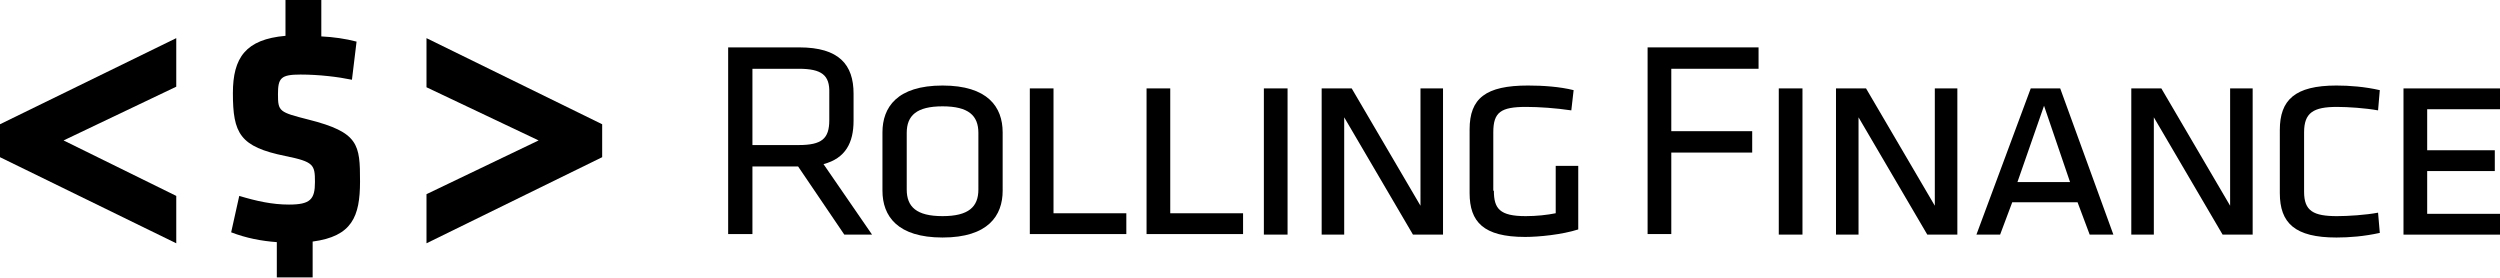 <!-- Generator: Adobe Illustrator 22.0.0, SVG Export Plug-In  -->
<svg version="1.1"
	 xmlns="http://www.w3.org/2000/svg" 
	 x="0px" y="0px" width="432.6px" height="48.1px" viewBox="0 0 432.6 48.1" style="enable-background:new 0 0 432.6 48.1;"
	 xml:space="preserve">

<defs>
</defs>
<polygon class="st0" points="30.5,6.6 0,21.5 0,27.2 30.5,42.1 30.5,33.9 11,24.3 30.5,15 "/>
<path class="st0" d="M53.4,20.7c-5.1-1.3-5.3-1.4-5.3-4.4c0-2.8,0.5-3.4,3.9-3.4c3.2,0,6.5,0.4,8.9,0.9l0.8-6.6
	c-1.9-0.5-4-0.8-6.1-0.9V0h-6.2v6.2c-6.9,0.6-9.1,3.8-9.1,9.9c0,7,1.2,9.3,9.1,10.9c4.9,1,5.1,1.5,5.1,4.5c0,3-0.8,3.9-4.5,3.9
	c-2.9,0-5.6-0.6-8.6-1.5l-1.4,6.3c2.6,1,5.2,1.5,7.9,1.7v6.1h6.2v-6.2c6.8-0.9,8.2-4.3,8.2-10.4C62.3,25,62.1,22.9,53.4,20.7z"/>
<polygon class="st0" points="73.8,6.6 73.8,15.1 93.2,24.3 73.8,33.6 73.8,42.1 104.2,27.2 104.2,21.5 "/>
<g>
	<path class="st0" d="M138.1,28.8h-7.9v11.7H126V8.2h12.3c6.9,0,9.4,3,9.4,8v4.7c0,3.8-1.4,6.5-5.2,7.5l8.4,12.2h-4.8L138.1,28.8z
		 M138.2,11.9h-8v13.2h8c4,0,5.3-1.1,5.3-4.3v-4.7C143.6,13,142.2,11.9,138.2,11.9z"/>
	<path class="st0" d="M173.5,33c0,4.3-2.5,8.1-10.4,8.1c-7.8,0-10.4-3.7-10.4-8.1V22.9c0-4.3,2.5-8.1,10.4-8.1
		c7.8,0,10.4,3.7,10.4,8.1V33z M163.1,18.4c-4.5,0-6.2,1.6-6.2,4.6v9.8c0,3,1.7,4.6,6.2,4.6c4.5,0,6.2-1.6,6.2-4.6V23
		C169.3,20,167.6,18.4,163.1,18.4z"/>
	<path class="st0" d="M182.3,36.9h12.6v3.6h-16.7V15.3h4.1V36.9z"/>
	<path class="st0" d="M202.5,36.9h12.6v3.6h-16.7V15.3h4.1V36.9z"/>
	<path class="st0" d="M222.8,40.6h-4.1V15.3h4.1V40.6z"/>
	<path class="st0" d="M232.6,20.3v20.3h-3.9V15.3h5.2l11.9,20.3V15.3h3.9v25.3h-5.2L232.6,20.3z"/>
	<path class="st0" d="M258.5,33c0,3.1,1,4.4,5.5,4.4c1.9,0,3.7-0.2,5.2-0.5v-8.2h3.9v11c-2.8,0.9-6.8,1.3-9.2,1.3
		c-7.2,0-9.6-2.6-9.6-7.6v-11c0-5.4,2.8-7.6,10.1-7.6c2.6,0,5.5,0.2,7.9,0.8l-0.4,3.5c-2.7-0.4-5.6-0.6-7.8-0.6
		c-4.4,0-5.7,0.9-5.7,4.4V33z"/>
	<path class="st0" d="M285.1,40.6V8.2h19.2v3.7h-15.1v10.8h14v3.7h-14v14.1H285.1z"/>
	<path class="st0" d="M311.9,40.6h-4.1V15.3h4.1V40.6z"/>
	<path class="st0" d="M321.6,20.3v20.3h-3.9V15.3h5.2l11.9,20.3V15.3h3.9v25.3h-5.2L321.6,20.3z"/>
	<path class="st0" d="M365.7,40.6h-4.1l-2.1-5.6h-11.3l-2.1,5.6h-4.1l9.4-25.3h5.1L365.7,40.6z M353.7,18.3l-4.6,13.2h9.1
		L353.7,18.3z"/>
	<path class="st0" d="M372.7,20.3v20.3h-3.9V15.3h5.2l11.9,20.3V15.3h3.9v25.3h-5.2L372.7,20.3z"/>
	<path class="st0" d="M404.4,37.4c1.9,0,5-0.2,7.1-0.6l0.3,3.5c-2.7,0.6-5.3,0.8-7.5,0.8c-7.2,0-9.8-2.5-9.8-7.7V22.5
		c0-5.2,2.6-7.7,9.8-7.7c2.2,0,4.9,0.2,7.5,0.8l-0.3,3.5c-2.2-0.4-5.2-0.6-7.1-0.6c-4.1,0-5.7,1-5.7,4.4v10.3
		C398.7,36.5,400.3,37.4,404.4,37.4z"/>
	<path class="st0" d="M415.8,15.3h16.8v3.6h-12.6V26h11.7v3.6h-11.7V37h12.7v3.6h-16.8V15.3z"/>
</g>
</svg>
